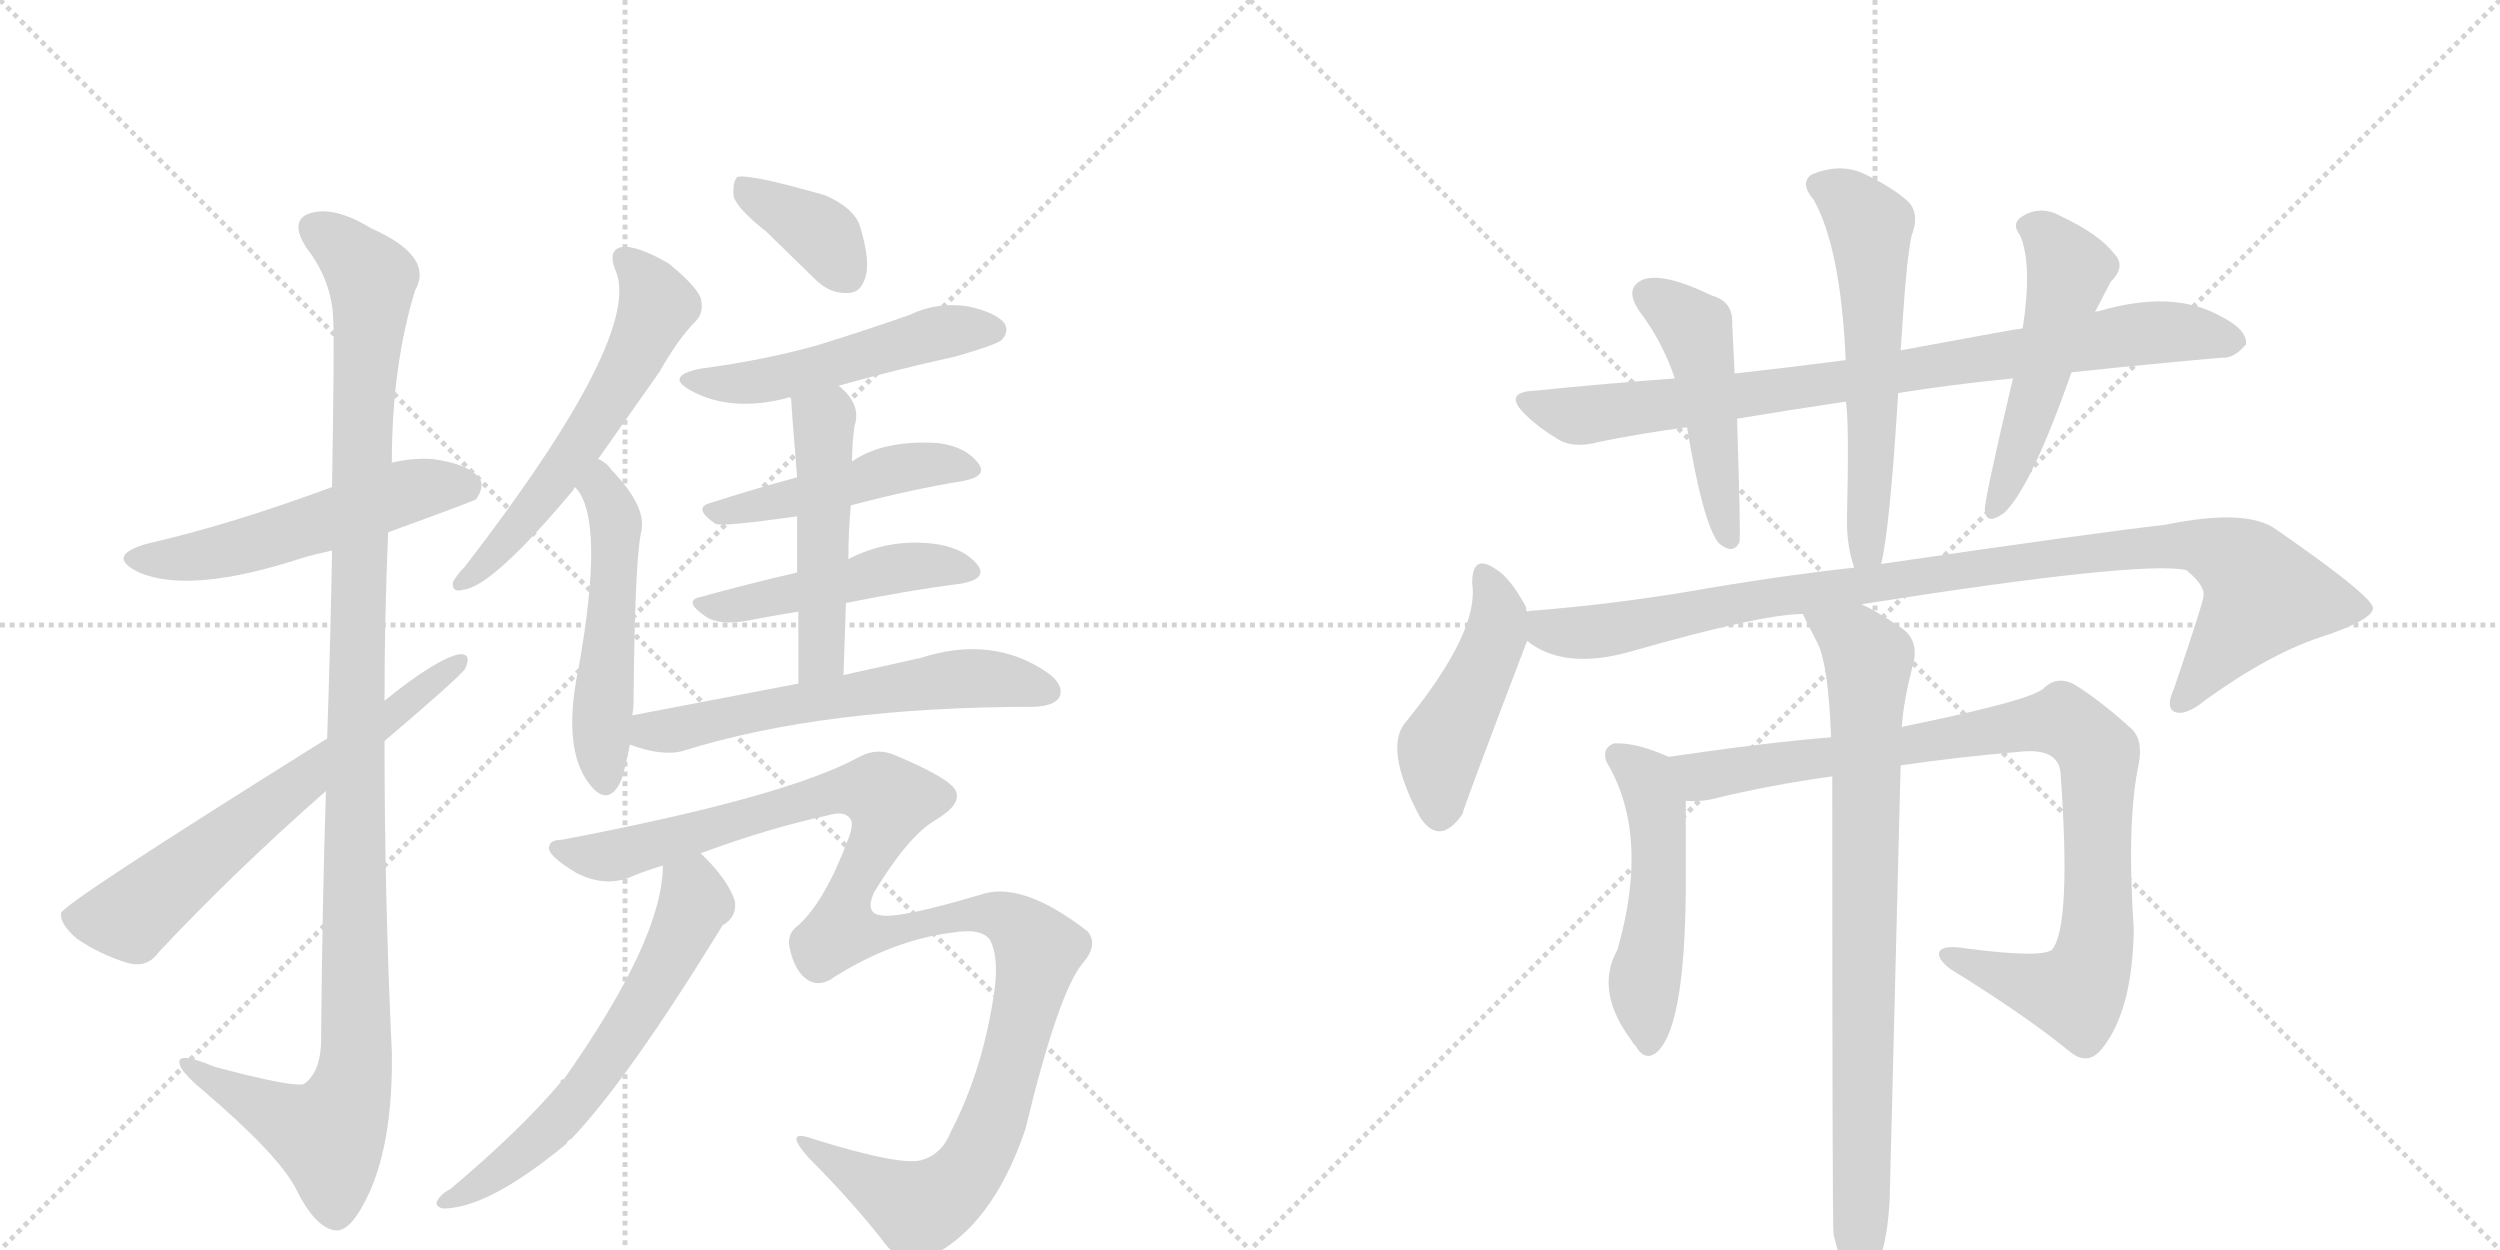 <svg version="1.1" viewBox="0 0 2048 1024" xmlns="http://www.w3.org/2000/svg">
  <g stroke="lightgray" stroke-dasharray="1,1" stroke-width="1" transform="scale(4, 4)">
    <line x1="0" y1="0" x2="256" y2="256"></line>
    <line x1="256" y1="0" x2="0" y2="256"></line>
    <line x1="128" y1="0" x2="128" y2="256"></line>
    <line x1="0" y1="128" x2="256" y2="128"></line>
    <line x1="256" y1="0" x2="512" y2="256"></line>
    <line x1="512" y1="0" x2="256" y2="256"></line>
    <line x1="384" y1="0" x2="384" y2="256"></line>
    <line x1="256" y1="128" x2="512" y2="128"></line>
  </g>
<g transform="scale(1, -1) translate(0, -850)">
   <style type="text/css">
    @keyframes keyframes0 {
      from {
       stroke: black;
       stroke-dashoffset: 534;
       stroke-width: 128;
       }
       63% {
       animation-timing-function: step-end;
       stroke: black;
       stroke-dashoffset: 0;
       stroke-width: 128;
       }
       to {
       stroke: black;
       stroke-width: 1024;
       }
       }
       #make-me-a-hanzi-animation-0 {
         animation: keyframes0 0.685s both;
         animation-delay: 0s;
         animation-timing-function: linear;
       }
    @keyframes keyframes1 {
      from {
       stroke: black;
       stroke-dashoffset: 1151;
       stroke-width: 128;
       }
       79% {
       animation-timing-function: step-end;
       stroke: black;
       stroke-dashoffset: 0;
       stroke-width: 128;
       }
       to {
       stroke: black;
       stroke-width: 1024;
       }
       }
       #make-me-a-hanzi-animation-1 {
         animation: keyframes1 1.187s both;
         animation-delay: 0.685s;
         animation-timing-function: linear;
       }
    @keyframes keyframes2 {
      from {
       stroke: black;
       stroke-dashoffset: 645;
       stroke-width: 128;
       }
       68% {
       animation-timing-function: step-end;
       stroke: black;
       stroke-dashoffset: 0;
       stroke-width: 128;
       }
       to {
       stroke: black;
       stroke-width: 1024;
       }
       }
       #make-me-a-hanzi-animation-2 {
         animation: keyframes2 0.775s both;
         animation-delay: 1.871s;
         animation-timing-function: linear;
       }
    @keyframes keyframes3 {
      from {
       stroke: black;
       stroke-dashoffset: 582;
       stroke-width: 128;
       }
       65% {
       animation-timing-function: step-end;
       stroke: black;
       stroke-dashoffset: 0;
       stroke-width: 128;
       }
       to {
       stroke: black;
       stroke-width: 1024;
       }
       }
       #make-me-a-hanzi-animation-3 {
         animation: keyframes3 0.724s both;
         animation-delay: 2.646s;
         animation-timing-function: linear;
       }
    @keyframes keyframes4 {
      from {
       stroke: black;
       stroke-dashoffset: 512;
       stroke-width: 128;
       }
       63% {
       animation-timing-function: step-end;
       stroke: black;
       stroke-dashoffset: 0;
       stroke-width: 128;
       }
       to {
       stroke: black;
       stroke-width: 1024;
       }
       }
       #make-me-a-hanzi-animation-4 {
         animation: keyframes4 0.667s both;
         animation-delay: 3.37s;
         animation-timing-function: linear;
       }
    @keyframes keyframes5 {
      from {
       stroke: black;
       stroke-dashoffset: 373;
       stroke-width: 128;
       }
       55% {
       animation-timing-function: step-end;
       stroke: black;
       stroke-dashoffset: 0;
       stroke-width: 128;
       }
       to {
       stroke: black;
       stroke-width: 1024;
       }
       }
       #make-me-a-hanzi-animation-5 {
         animation: keyframes5 0.554s both;
         animation-delay: 4.036s;
         animation-timing-function: linear;
       }
    @keyframes keyframes6 {
      from {
       stroke: black;
       stroke-dashoffset: 508;
       stroke-width: 128;
       }
       62% {
       animation-timing-function: step-end;
       stroke: black;
       stroke-dashoffset: 0;
       stroke-width: 128;
       }
       to {
       stroke: black;
       stroke-width: 1024;
       }
       }
       #make-me-a-hanzi-animation-6 {
         animation: keyframes6 0.663s both;
         animation-delay: 4.59s;
         animation-timing-function: linear;
       }
    @keyframes keyframes7 {
      from {
       stroke: black;
       stroke-dashoffset: 470;
       stroke-width: 128;
       }
       60% {
       animation-timing-function: step-end;
       stroke: black;
       stroke-dashoffset: 0;
       stroke-width: 128;
       }
       to {
       stroke: black;
       stroke-width: 1024;
       }
       }
       #make-me-a-hanzi-animation-7 {
         animation: keyframes7 0.632s both;
         animation-delay: 5.253s;
         animation-timing-function: linear;
       }
    @keyframes keyframes8 {
      from {
       stroke: black;
       stroke-dashoffset: 477;
       stroke-width: 128;
       }
       61% {
       animation-timing-function: step-end;
       stroke: black;
       stroke-dashoffset: 0;
       stroke-width: 128;
       }
       to {
       stroke: black;
       stroke-width: 1024;
       }
       }
       #make-me-a-hanzi-animation-8 {
         animation: keyframes8 0.638s both;
         animation-delay: 5.886s;
         animation-timing-function: linear;
       }
    @keyframes keyframes9 {
      from {
       stroke: black;
       stroke-dashoffset: 495;
       stroke-width: 128;
       }
       62% {
       animation-timing-function: step-end;
       stroke: black;
       stroke-dashoffset: 0;
       stroke-width: 128;
       }
       to {
       stroke: black;
       stroke-width: 1024;
       }
       }
       #make-me-a-hanzi-animation-9 {
         animation: keyframes9 0.653s both;
         animation-delay: 6.524s;
         animation-timing-function: linear;
       }
    @keyframes keyframes10 {
      from {
       stroke: black;
       stroke-dashoffset: 595;
       stroke-width: 128;
       }
       66% {
       animation-timing-function: step-end;
       stroke: black;
       stroke-dashoffset: 0;
       stroke-width: 128;
       }
       to {
       stroke: black;
       stroke-width: 1024;
       }
       }
       #make-me-a-hanzi-animation-10 {
         animation: keyframes10 0.734s both;
         animation-delay: 7.177s;
         animation-timing-function: linear;
       }
    @keyframes keyframes11 {
      from {
       stroke: black;
       stroke-dashoffset: 1158;
       stroke-width: 128;
       }
       79% {
       animation-timing-function: step-end;
       stroke: black;
       stroke-dashoffset: 0;
       stroke-width: 128;
       }
       to {
       stroke: black;
       stroke-width: 1024;
       }
       }
       #make-me-a-hanzi-animation-11 {
         animation: keyframes11 1.192s both;
         animation-delay: 7.911s;
         animation-timing-function: linear;
       }
    @keyframes keyframes12 {
      from {
       stroke: black;
       stroke-dashoffset: 613;
       stroke-width: 128;
       }
       67% {
       animation-timing-function: step-end;
       stroke: black;
       stroke-dashoffset: 0;
       stroke-width: 128;
       }
       to {
       stroke: black;
       stroke-width: 1024;
       }
       }
       #make-me-a-hanzi-animation-12 {
         animation: keyframes12 0.749s both;
         animation-delay: 9.104s;
         animation-timing-function: linear;
       }
    @keyframes keyframes13 {
      from {
       stroke: black;
       stroke-dashoffset: 840;
       stroke-width: 128;
       }
       73% {
       animation-timing-function: step-end;
       stroke: black;
       stroke-dashoffset: 0;
       stroke-width: 128;
       }
       to {
       stroke: black;
       stroke-width: 1024;
       }
       }
       #make-me-a-hanzi-animation-13 {
         animation: keyframes13 0.934s both;
         animation-delay: 9.852s;
         animation-timing-function: linear;
       }
    @keyframes keyframes14 {
      from {
       stroke: black;
       stroke-dashoffset: 474;
       stroke-width: 128;
       }
       61% {
       animation-timing-function: step-end;
       stroke: black;
       stroke-dashoffset: 0;
       stroke-width: 128;
       }
       to {
       stroke: black;
       stroke-width: 1024;
       }
       }
       #make-me-a-hanzi-animation-14 {
         animation: keyframes14 0.636s both;
         animation-delay: 10.786s;
         animation-timing-function: linear;
       }
    @keyframes keyframes15 {
      from {
       stroke: black;
       stroke-dashoffset: 583;
       stroke-width: 128;
       }
       65% {
       animation-timing-function: step-end;
       stroke: black;
       stroke-dashoffset: 0;
       stroke-width: 128;
       }
       to {
       stroke: black;
       stroke-width: 1024;
       }
       }
       #make-me-a-hanzi-animation-15 {
         animation: keyframes15 0.724s both;
         animation-delay: 11.422s;
         animation-timing-function: linear;
       }
    @keyframes keyframes16 {
      from {
       stroke: black;
       stroke-dashoffset: 511;
       stroke-width: 128;
       }
       62% {
       animation-timing-function: step-end;
       stroke: black;
       stroke-dashoffset: 0;
       stroke-width: 128;
       }
       to {
       stroke: black;
       stroke-width: 1024;
       }
       }
       #make-me-a-hanzi-animation-16 {
         animation: keyframes16 0.666s both;
         animation-delay: 12.146s;
         animation-timing-function: linear;
       }
    @keyframes keyframes17 {
      from {
       stroke: black;
       stroke-dashoffset: 460;
       stroke-width: 128;
       }
       60% {
       animation-timing-function: step-end;
       stroke: black;
       stroke-dashoffset: 0;
       stroke-width: 128;
       }
       to {
       stroke: black;
       stroke-width: 1024;
       }
       }
       #make-me-a-hanzi-animation-17 {
         animation: keyframes17 0.624s both;
         animation-delay: 12.812s;
         animation-timing-function: linear;
       }
    @keyframes keyframes18 {
      from {
       stroke: black;
       stroke-dashoffset: 992;
       stroke-width: 128;
       }
       76% {
       animation-timing-function: step-end;
       stroke: black;
       stroke-dashoffset: 0;
       stroke-width: 128;
       }
       to {
       stroke: black;
       stroke-width: 1024;
       }
       }
       #make-me-a-hanzi-animation-18 {
         animation: keyframes18 1.057s both;
         animation-delay: 13.436s;
         animation-timing-function: linear;
       }
    @keyframes keyframes19 {
      from {
       stroke: black;
       stroke-dashoffset: 505;
       stroke-width: 128;
       }
       62% {
       animation-timing-function: step-end;
       stroke: black;
       stroke-dashoffset: 0;
       stroke-width: 128;
       }
       to {
       stroke: black;
       stroke-width: 1024;
       }
       }
       #make-me-a-hanzi-animation-19 {
         animation: keyframes19 0.661s both;
         animation-delay: 14.494s;
         animation-timing-function: linear;
       }
    @keyframes keyframes20 {
      from {
       stroke: black;
       stroke-dashoffset: 927;
       stroke-width: 128;
       }
       75% {
       animation-timing-function: step-end;
       stroke: black;
       stroke-dashoffset: 0;
       stroke-width: 128;
       }
       to {
       stroke: black;
       stroke-width: 1024;
       }
       }
       #make-me-a-hanzi-animation-20 {
         animation: keyframes20 1.004s both;
         animation-delay: 15.155s;
         animation-timing-function: linear;
       }
    @keyframes keyframes21 {
      from {
       stroke: black;
       stroke-dashoffset: 817;
       stroke-width: 128;
       }
       73% {
       animation-timing-function: step-end;
       stroke: black;
       stroke-dashoffset: 0;
       stroke-width: 128;
       }
       to {
       stroke: black;
       stroke-width: 1024;
       }
       }
       #make-me-a-hanzi-animation-21 {
         animation: keyframes21 0.915s both;
         animation-delay: 16.159s;
         animation-timing-function: linear;
       }
</style>
<path d="M 318 414 Q 387 439 390 441 Q 397 451 393 458 Q 384 470 354 474 Q 338 475 321 471 L 272 451 Q 188 420 122 405 Q 85 395 114 381 Q 156 363 248 393 Q 258 396 272 399 L 318 414 Z" fill="lightgray"></path> 
<path d="M 267 202 Q 264 111 263 -5 Q 262 -29 249 -38 Q 240 -41 176 -24 Q 145 -11 147 -21 Q 148 -28 166 -43 Q 227 -95 242 -123 Q 258 -156 275 -158 Q 288 -159 303 -126 Q 322 -83 321 -12 Q 315 115 315 243 L 315 276 Q 315 346 318 414 L 321 471 Q 321 550 340 612 Q 356 640 304 663 Q 273 682 253 675 Q 237 669 251 647 Q 272 620 273 588 Q 274 572 272 451 L 272 399 Q 271 335 268 245 L 267 202 Z" fill="lightgray"></path> 
<path d="M 268 245 Q 52 110 50 102 Q 49 93 63 81 Q 82 68 105 61 Q 121 57 130 70 Q 193 137 267 202 L 315 243 Q 375 294 381 302 Q 387 315 376 314 Q 357 310 315 276 L 268 245 Z" fill="lightgray"></path> 
<path d="M 490 474 L 540 545 Q 556 573 570 587 Q 577 594 574 606 Q 570 616 548 634 Q 526 647 512 648 Q 497 647 504 629 Q 528 577 381 386 Q 374 379 371 373 Q 370 364 380 367 Q 404 370 470 449 Q 470 450 471 451 L 490 474 Z" fill="lightgray"></path> 
<path d="M 518 264 Q 519 270 519 274 Q 520 388 525 413 Q 531 434 501 465 Q 497 471 490 474 C 465 490 453 475 471 451 Q 496 426 474 303 Q 459 231 487 203 Q 500 191 509 211 Q 513 224 516 240 L 518 264 Z" fill="lightgray"></path> 
<path d="M 628 660 L 668 621 Q 680 609 695 610 Q 705 610 709 623 Q 713 636 705 663 Q 701 679 676 690 Q 613 708 604 705 Q 600 701 601 689 Q 604 679 628 660 Z" fill="lightgray"></path> 
<path d="M 687 534 Q 733 547 783 558 Q 814 567 820 571 Q 827 578 823 585 Q 816 594 793 599 Q 768 603 745 592 Q 708 579 669 567 Q 626 555 574 548 Q 544 542 566 530 Q 599 512 645 524 Q 646 525 648 524 C 655 525 658 526 687 534 Z" fill="lightgray"></path> 
<path d="M 697 436 Q 746 449 789 456 Q 810 460 801 471 Q 791 484 769 487 Q 724 490 698 472 L 653 459 Q 616 449 582 438 Q 567 434 586 421 Q 589 418 653 427 L 697 436 Z" fill="lightgray"></path> 
<path d="M 693 356 Q 742 366 788 372 Q 809 376 801 387 Q 791 400 769 404 Q 730 410 695 392 L 653 381 Q 610 371 574 361 Q 559 358 578 345 Q 588 338 609 341 Q 630 345 654 349 L 693 356 Z" fill="lightgray"></path> 
<path d="M 691 297 Q 692 328 693 356 L 695 392 Q 695 414 697 436 L 698 472 Q 698 487 700 501 Q 706 519 687 534 C 665 554 646 554 648 524 Q 648 521 653 459 L 653 427 L 653 381 L 654 349 L 654 290 C 654 260 690 267 691 297 Z" fill="lightgray"></path> 
<path d="M 654 290 L 518 264 C 489 258 487 249 516 240 Q 543 230 560 235 Q 675 271 848 271 Q 864 272 868 279 Q 872 289 858 299 Q 813 330 754 311 L 691 297 L 654 290 Z" fill="lightgray"></path> 
<path d="M 574 151 Q 631 172 678 182 Q 691 186 696 180 Q 700 176 695 163 Q 676 112 654 92 Q 644 85 647 73 Q 651 54 662 47 Q 672 41 684 50 Q 732 80 780 86 Q 804 90 811 80 Q 818 67 815 41 Q 806 -25 779 -77 Q 772 -95 756 -100 Q 740 -106 666 -83 Q 641 -74 662 -98 Q 699 -135 726 -170 Q 741 -189 761 -180 Q 813 -155 840 -75 Q 867 37 887 61 Q 900 76 891 87 Q 837 129 803 117 Q 739 98 723 100 Q 708 101 716 119 Q 744 165 766 178 Q 788 191 783 202 Q 779 212 734 231 Q 719 238 704 230 Q 644 197 460 162 Q 451 162 450 157 Q 447 150 472 135 Q 497 122 520 133 Q 530 137 543 141 L 574 151 Z" fill="lightgray"></path> 
<path d="M 543 141 Q 543 81 462 -34 Q 459 -34 459 -37 Q 426 -76 369 -124 Q 363 -127 360 -131 Q 354 -138 363 -140 Q 400 -140 464 -87 Q 465 -84 468 -83 Q 514 -35 592 92 Q 604 99 602 112 Q 596 130 574 151 C 553 172 545 171 543 141 Z" fill="lightgray"></path> 
<path d="M 1555 528 Q 1598 535 1649 540 L 1697 545 Q 1763 552 1820 557 Q 1830 556 1840 568 Q 1841 580 1819 591 Q 1780 613 1719 595 Q 1716 595 1716 594 L 1657 581 Q 1654 581 1557 563 L 1512 555 Q 1466 549 1421 544 L 1372 540 Q 1317 536 1258 530 Q 1230 529 1250 510 Q 1260 500 1275 491 Q 1288 482 1310 488 Q 1344 495 1382 500 L 1423 507 Q 1465 514 1512 521 L 1555 528 Z" fill="lightgray"></path> 
<path d="M 1421 544 Q 1420 566 1419 585 Q 1420 603 1402 608 Q 1363 627 1346 621 Q 1330 614 1343 595 Q 1362 570 1372 540 L 1382 500 Q 1395 421 1408 405 Q 1420 395 1425 406 Q 1426 415 1423 507 L 1421 544 Z" fill="lightgray"></path> 
<path d="M 1541 388 Q 1548 415 1555 528 L 1557 563 L 1559 592 Q 1562 638 1566 657 Q 1573 675 1563 685 Q 1550 697 1524 709 Q 1505 716 1484 707 Q 1474 700 1486 686 Q 1508 646 1512 555 L 1512 521 Q 1515 509 1513 423 Q 1513 402 1519 385 C 1527 356 1535 359 1541 388 Z" fill="lightgray"></path> 
<path d="M 1649 540 Q 1625 438 1626 432 Q 1627 419 1642 430 Q 1664 451 1697 545 L 1716 594 L 1729 619 Q 1742 632 1732 642 Q 1720 658 1688 673 Q 1672 682 1657 673 Q 1647 667 1655 657 Q 1665 633 1657 581 L 1649 540 Z" fill="lightgray"></path> 
<path d="M 1251 349 Q 1250 350 1250 353 Q 1237 377 1225 384 Q 1206 397 1206 372 Q 1212 333 1152 259 Q 1133 238 1163 181 Q 1179 156 1198 183 Q 1198 186 1251 325 C 1256 337 1256 337 1251 349 Z" fill="lightgray"></path> 
<path d="M 1525 355 Q 1753 391 1791 383 Q 1807 370 1805 361 Q 1805 357 1781 286 Q 1774 271 1781 267 Q 1790 263 1806 276 Q 1861 316 1907 330 Q 1944 343 1944 352 Q 1943 362 1865 416 Q 1841 434 1773 420 Q 1719 414 1541 388 L 1519 385 Q 1455 378 1381 365 Q 1320 355 1259 350 Q 1255 350 1251 349 C 1221 346 1224 339 1251 325 Q 1281 301 1335 316 Q 1443 347 1477 347 L 1525 355 Z" fill="lightgray"></path> 
<path d="M 1367 230 Q 1340 242 1322 241 Q 1312 237 1316 226 Q 1352 166 1325 72 Q 1306 38 1337 -3 Q 1337 -4 1340 -7 Q 1347 -19 1356 -13 Q 1380 5 1381 120 L 1381 194 C 1381 224 1381 224 1367 230 Z" fill="lightgray"></path> 
<path d="M 1557 223 Q 1605 230 1653 234 Q 1686 238 1688 217 Q 1697 91 1681 72 Q 1672 65 1611 73 Q 1593 76 1589 71 Q 1586 65 1598 56 Q 1658 19 1695 -11 Q 1710 -24 1722 -9 Q 1747 22 1748 89 Q 1742 176 1752 224 Q 1756 245 1745 254 Q 1717 279 1698 290 Q 1685 296 1675 287 Q 1668 277 1560 255 Q 1559 255 1558 254 L 1500 246 Q 1449 242 1367 230 C 1337 226 1351 192 1381 194 Q 1390 193 1401 195 Q 1450 207 1501 214 L 1557 223 Z" fill="lightgray"></path> 
<path d="M 1502 -161 Q 1508 -186 1514 -195 Q 1520 -202 1527 -200 Q 1545 -188 1548 -133 Q 1548 -130 1557 223 L 1558 254 Q 1559 275 1568 309 Q 1571 327 1557 336 Q 1538 349 1525 355 C 1499 369 1464 374 1477 347 Q 1477 346 1489 323 Q 1498 304 1500 246 L 1501 214 Q 1501 -152 1502 -161 Z" fill="lightgray"></path> 
      <clipPath id="make-me-a-hanzi-clip-0">
      <path d="M 318 414 Q 387 439 390 441 Q 397 451 393 458 Q 384 470 354 474 Q 338 475 321 471 L 272 451 Q 188 420 122 405 Q 85 395 114 381 Q 156 363 248 393 Q 258 396 272 399 L 318 414 Z" fill="lightgray"></path>
      </clipPath>
      <path clip-path="url(#make-me-a-hanzi-clip-0)" d="M 115 394 L 167 395 L 232 411 L 331 447 L 372 453 L 384 449 " fill="none" id="make-me-a-hanzi-animation-0" stroke-dasharray="406 812" stroke-linecap="round"></path>

      <clipPath id="make-me-a-hanzi-clip-1">
      <path d="M 267 202 Q 264 111 263 -5 Q 262 -29 249 -38 Q 240 -41 176 -24 Q 145 -11 147 -21 Q 148 -28 166 -43 Q 227 -95 242 -123 Q 258 -156 275 -158 Q 288 -159 303 -126 Q 322 -83 321 -12 Q 315 115 315 243 L 315 276 Q 315 346 318 414 L 321 471 Q 321 550 340 612 Q 356 640 304 663 Q 273 682 253 675 Q 237 669 251 647 Q 272 620 273 588 Q 274 572 272 451 L 272 399 Q 271 335 268 245 L 267 202 Z" fill="lightgray"></path>
      </clipPath>
      <path clip-path="url(#make-me-a-hanzi-clip-1)" d="M 260 660 L 300 629 L 305 614 L 292 320 L 292 -21 L 285 -51 L 269 -80 L 153 -23 " fill="none" id="make-me-a-hanzi-animation-1" stroke-dasharray="1023 2046" stroke-linecap="round"></path>

      <clipPath id="make-me-a-hanzi-clip-2">
      <path d="M 268 245 Q 52 110 50 102 Q 49 93 63 81 Q 82 68 105 61 Q 121 57 130 70 Q 193 137 267 202 L 315 243 Q 375 294 381 302 Q 387 315 376 314 Q 357 310 315 276 L 268 245 Z" fill="lightgray"></path>
      </clipPath>
      <path clip-path="url(#make-me-a-hanzi-clip-2)" d="M 56 99 L 107 99 L 241 208 L 317 259 L 374 306 " fill="none" id="make-me-a-hanzi-animation-2" stroke-dasharray="517 1034" stroke-linecap="round"></path>

      <clipPath id="make-me-a-hanzi-clip-3">
      <path d="M 490 474 L 540 545 Q 556 573 570 587 Q 577 594 574 606 Q 570 616 548 634 Q 526 647 512 648 Q 497 647 504 629 Q 528 577 381 386 Q 374 379 371 373 Q 370 364 380 367 Q 404 370 470 449 Q 470 450 471 451 L 490 474 Z" fill="lightgray"></path>
      </clipPath>
      <path clip-path="url(#make-me-a-hanzi-clip-3)" d="M 512 637 L 531 618 L 538 600 L 523 564 L 451 449 L 378 373 " fill="none" id="make-me-a-hanzi-animation-3" stroke-dasharray="454 908" stroke-linecap="round"></path>

      <clipPath id="make-me-a-hanzi-clip-4">
      <path d="M 518 264 Q 519 270 519 274 Q 520 388 525 413 Q 531 434 501 465 Q 497 471 490 474 C 465 490 453 475 471 451 Q 496 426 474 303 Q 459 231 487 203 Q 500 191 509 211 Q 513 224 516 240 L 518 264 Z" fill="lightgray"></path>
      </clipPath>
      <path clip-path="url(#make-me-a-hanzi-clip-4)" d="M 491 464 L 505 420 L 493 258 L 496 211 " fill="none" id="make-me-a-hanzi-animation-4" stroke-dasharray="384 768" stroke-linecap="round"></path>

      <clipPath id="make-me-a-hanzi-clip-5">
      <path d="M 628 660 L 668 621 Q 680 609 695 610 Q 705 610 709 623 Q 713 636 705 663 Q 701 679 676 690 Q 613 708 604 705 Q 600 701 601 689 Q 604 679 628 660 Z" fill="lightgray"></path>
      </clipPath>
      <path clip-path="url(#make-me-a-hanzi-clip-5)" d="M 607 700 L 676 655 L 694 625 " fill="none" id="make-me-a-hanzi-animation-5" stroke-dasharray="245 490" stroke-linecap="round"></path>

      <clipPath id="make-me-a-hanzi-clip-6">
      <path d="M 687 534 Q 733 547 783 558 Q 814 567 820 571 Q 827 578 823 585 Q 816 594 793 599 Q 768 603 745 592 Q 708 579 669 567 Q 626 555 574 548 Q 544 542 566 530 Q 599 512 645 524 Q 646 525 648 524 C 655 525 658 526 687 534 Z" fill="lightgray"></path>
      </clipPath>
      <path clip-path="url(#make-me-a-hanzi-clip-6)" d="M 567 540 L 618 536 L 767 577 L 813 580 " fill="none" id="make-me-a-hanzi-animation-6" stroke-dasharray="380 760" stroke-linecap="round"></path>

      <clipPath id="make-me-a-hanzi-clip-7">
      <path d="M 697 436 Q 746 449 789 456 Q 810 460 801 471 Q 791 484 769 487 Q 724 490 698 472 L 653 459 Q 616 449 582 438 Q 567 434 586 421 Q 589 418 653 427 L 697 436 Z" fill="lightgray"></path>
      </clipPath>
      <path clip-path="url(#make-me-a-hanzi-clip-7)" d="M 584 429 L 640 438 L 745 468 L 793 465 " fill="none" id="make-me-a-hanzi-animation-7" stroke-dasharray="342 684" stroke-linecap="round"></path>

      <clipPath id="make-me-a-hanzi-clip-8">
      <path d="M 693 356 Q 742 366 788 372 Q 809 376 801 387 Q 791 400 769 404 Q 730 410 695 392 L 653 381 Q 610 371 574 361 Q 559 358 578 345 Q 588 338 609 341 Q 630 345 654 349 L 693 356 Z" fill="lightgray"></path>
      </clipPath>
      <path clip-path="url(#make-me-a-hanzi-clip-8)" d="M 575 353 L 600 353 L 734 385 L 792 382 " fill="none" id="make-me-a-hanzi-animation-8" stroke-dasharray="349 698" stroke-linecap="round"></path>

      <clipPath id="make-me-a-hanzi-clip-9">
      <path d="M 691 297 Q 692 328 693 356 L 695 392 Q 695 414 697 436 L 698 472 Q 698 487 700 501 Q 706 519 687 534 C 665 554 646 554 648 524 Q 648 521 653 459 L 653 427 L 653 381 L 654 349 L 654 290 C 654 260 690 267 691 297 Z" fill="lightgray"></path>
      </clipPath>
      <path clip-path="url(#make-me-a-hanzi-clip-9)" d="M 655 523 L 675 505 L 674 320 L 659 297 " fill="none" id="make-me-a-hanzi-animation-9" stroke-dasharray="367 734" stroke-linecap="round"></path>

      <clipPath id="make-me-a-hanzi-clip-10">
      <path d="M 654 290 L 518 264 C 489 258 487 249 516 240 Q 543 230 560 235 Q 675 271 848 271 Q 864 272 868 279 Q 872 289 858 299 Q 813 330 754 311 L 691 297 L 654 290 Z" fill="lightgray"></path>
      </clipPath>
      <path clip-path="url(#make-me-a-hanzi-clip-10)" d="M 527 245 L 533 251 L 634 271 L 782 294 L 830 292 L 859 284 " fill="none" id="make-me-a-hanzi-animation-10" stroke-dasharray="467 934" stroke-linecap="round"></path>

      <clipPath id="make-me-a-hanzi-clip-11">
      <path d="M 574 151 Q 631 172 678 182 Q 691 186 696 180 Q 700 176 695 163 Q 676 112 654 92 Q 644 85 647 73 Q 651 54 662 47 Q 672 41 684 50 Q 732 80 780 86 Q 804 90 811 80 Q 818 67 815 41 Q 806 -25 779 -77 Q 772 -95 756 -100 Q 740 -106 666 -83 Q 641 -74 662 -98 Q 699 -135 726 -170 Q 741 -189 761 -180 Q 813 -155 840 -75 Q 867 37 887 61 Q 900 76 891 87 Q 837 129 803 117 Q 739 98 723 100 Q 708 101 716 119 Q 744 165 766 178 Q 788 191 783 202 Q 779 212 734 231 Q 719 238 704 230 Q 644 197 460 162 Q 451 162 450 157 Q 447 150 472 135 Q 497 122 520 133 Q 530 137 543 141 L 574 151 Z" fill="lightgray"></path>
      </clipPath>
      <path clip-path="url(#make-me-a-hanzi-clip-11)" d="M 457 155 L 485 148 L 508 150 L 689 203 L 720 202 L 729 191 L 691 102 L 692 86 L 728 86 L 796 102 L 821 99 L 849 76 L 819 -57 L 798 -102 L 782 -122 L 752 -140 L 675 -94 " fill="none" id="make-me-a-hanzi-animation-11" stroke-dasharray="1030 2060" stroke-linecap="round"></path>

      <clipPath id="make-me-a-hanzi-clip-12">
      <path d="M 543 141 Q 543 81 462 -34 Q 459 -34 459 -37 Q 426 -76 369 -124 Q 363 -127 360 -131 Q 354 -138 363 -140 Q 400 -140 464 -87 Q 465 -84 468 -83 Q 514 -35 592 92 Q 604 99 602 112 Q 596 130 574 151 C 553 172 545 171 543 141 Z" fill="lightgray"></path>
      </clipPath>
      <path clip-path="url(#make-me-a-hanzi-clip-12)" d="M 550 136 L 566 123 L 568 110 L 556 78 L 511 2 L 446 -80 L 367 -134 " fill="none" id="make-me-a-hanzi-animation-12" stroke-dasharray="485 970" stroke-linecap="round"></path>

      <clipPath id="make-me-a-hanzi-clip-13">
      <path d="M 1555 528 Q 1598 535 1649 540 L 1697 545 Q 1763 552 1820 557 Q 1830 556 1840 568 Q 1841 580 1819 591 Q 1780 613 1719 595 Q 1716 595 1716 594 L 1657 581 Q 1654 581 1557 563 L 1512 555 Q 1466 549 1421 544 L 1372 540 Q 1317 536 1258 530 Q 1230 529 1250 510 Q 1260 500 1275 491 Q 1288 482 1310 488 Q 1344 495 1382 500 L 1423 507 Q 1465 514 1512 521 L 1555 528 Z" fill="lightgray"></path>
      </clipPath>
      <path clip-path="url(#make-me-a-hanzi-clip-13)" d="M 1252 521 L 1297 510 L 1531 540 L 1761 578 L 1829 570 " fill="none" id="make-me-a-hanzi-animation-13" stroke-dasharray="712 1424" stroke-linecap="round"></path>

      <clipPath id="make-me-a-hanzi-clip-14">
      <path d="M 1421 544 Q 1420 566 1419 585 Q 1420 603 1402 608 Q 1363 627 1346 621 Q 1330 614 1343 595 Q 1362 570 1372 540 L 1382 500 Q 1395 421 1408 405 Q 1420 395 1425 406 Q 1426 415 1423 507 L 1421 544 Z" fill="lightgray"></path>
      </clipPath>
      <path clip-path="url(#make-me-a-hanzi-clip-14)" d="M 1352 607 L 1388 580 L 1417 409 " fill="none" id="make-me-a-hanzi-animation-14" stroke-dasharray="346 692" stroke-linecap="round"></path>

      <clipPath id="make-me-a-hanzi-clip-15">
      <path d="M 1541 388 Q 1548 415 1555 528 L 1557 563 L 1559 592 Q 1562 638 1566 657 Q 1573 675 1563 685 Q 1550 697 1524 709 Q 1505 716 1484 707 Q 1474 700 1486 686 Q 1508 646 1512 555 L 1512 521 Q 1515 509 1513 423 Q 1513 402 1519 385 C 1527 356 1535 359 1541 388 Z" fill="lightgray"></path>
      </clipPath>
      <path clip-path="url(#make-me-a-hanzi-clip-15)" d="M 1492 697 L 1512 688 L 1532 665 L 1535 494 L 1529 401 L 1535 393 " fill="none" id="make-me-a-hanzi-animation-15" stroke-dasharray="455 910" stroke-linecap="round"></path>

      <clipPath id="make-me-a-hanzi-clip-16">
      <path d="M 1649 540 Q 1625 438 1626 432 Q 1627 419 1642 430 Q 1664 451 1697 545 L 1716 594 L 1729 619 Q 1742 632 1732 642 Q 1720 658 1688 673 Q 1672 682 1657 673 Q 1647 667 1655 657 Q 1665 633 1657 581 L 1649 540 Z" fill="lightgray"></path>
      </clipPath>
      <path clip-path="url(#make-me-a-hanzi-clip-16)" d="M 1661 664 L 1675 657 L 1694 627 L 1673 541 L 1634 432 " fill="none" id="make-me-a-hanzi-animation-16" stroke-dasharray="383 766" stroke-linecap="round"></path>

      <clipPath id="make-me-a-hanzi-clip-17">
      <path d="M 1251 349 Q 1250 350 1250 353 Q 1237 377 1225 384 Q 1206 397 1206 372 Q 1212 333 1152 259 Q 1133 238 1163 181 Q 1179 156 1198 183 Q 1198 186 1251 325 C 1256 337 1256 337 1251 349 Z" fill="lightgray"></path>
      </clipPath>
      <path clip-path="url(#make-me-a-hanzi-clip-17)" d="M 1216 377 L 1228 349 L 1226 331 L 1180 237 L 1179 186 " fill="none" id="make-me-a-hanzi-animation-17" stroke-dasharray="332 664" stroke-linecap="round"></path>

      <clipPath id="make-me-a-hanzi-clip-18">
      <path d="M 1525 355 Q 1753 391 1791 383 Q 1807 370 1805 361 Q 1805 357 1781 286 Q 1774 271 1781 267 Q 1790 263 1806 276 Q 1861 316 1907 330 Q 1944 343 1944 352 Q 1943 362 1865 416 Q 1841 434 1773 420 Q 1719 414 1541 388 L 1519 385 Q 1455 378 1381 365 Q 1320 355 1259 350 Q 1255 350 1251 349 C 1221 346 1224 339 1251 325 Q 1281 301 1335 316 Q 1443 347 1477 347 L 1525 355 Z" fill="lightgray"></path>
      </clipPath>
      <path clip-path="url(#make-me-a-hanzi-clip-18)" d="M 1256 343 L 1274 332 L 1307 332 L 1455 362 L 1787 405 L 1833 390 L 1855 363 L 1786 274 " fill="none" id="make-me-a-hanzi-animation-18" stroke-dasharray="864 1728" stroke-linecap="round"></path>

      <clipPath id="make-me-a-hanzi-clip-19">
      <path d="M 1367 230 Q 1340 242 1322 241 Q 1312 237 1316 226 Q 1352 166 1325 72 Q 1306 38 1337 -3 Q 1337 -4 1340 -7 Q 1347 -19 1356 -13 Q 1380 5 1381 120 L 1381 194 C 1381 224 1381 224 1367 230 Z" fill="lightgray"></path>
      </clipPath>
      <path clip-path="url(#make-me-a-hanzi-clip-19)" d="M 1325 231 L 1348 213 L 1357 184 L 1359 108 L 1348 54 L 1350 -4 " fill="none" id="make-me-a-hanzi-animation-19" stroke-dasharray="377 754" stroke-linecap="round"></path>

      <clipPath id="make-me-a-hanzi-clip-20">
      <path d="M 1557 223 Q 1605 230 1653 234 Q 1686 238 1688 217 Q 1697 91 1681 72 Q 1672 65 1611 73 Q 1593 76 1589 71 Q 1586 65 1598 56 Q 1658 19 1695 -11 Q 1710 -24 1722 -9 Q 1747 22 1748 89 Q 1742 176 1752 224 Q 1756 245 1745 254 Q 1717 279 1698 290 Q 1685 296 1675 287 Q 1668 277 1560 255 Q 1559 255 1558 254 L 1500 246 Q 1449 242 1367 230 C 1337 226 1351 192 1381 194 Q 1390 193 1401 195 Q 1450 207 1501 214 L 1557 223 Z" fill="lightgray"></path>
      </clipPath>
      <path clip-path="url(#make-me-a-hanzi-clip-20)" d="M 1377 227 L 1387 217 L 1404 215 L 1668 258 L 1691 258 L 1707 248 L 1720 224 L 1719 116 L 1715 65 L 1704 41 L 1700 36 L 1673 41 L 1594 68 " fill="none" id="make-me-a-hanzi-animation-20" stroke-dasharray="799 1598" stroke-linecap="round"></path>

      <clipPath id="make-me-a-hanzi-clip-21">
      <path d="M 1502 -161 Q 1508 -186 1514 -195 Q 1520 -202 1527 -200 Q 1545 -188 1548 -133 Q 1548 -130 1557 223 L 1558 254 Q 1559 275 1568 309 Q 1571 327 1557 336 Q 1538 349 1525 355 C 1499 369 1464 374 1477 347 Q 1477 346 1489 323 Q 1498 304 1500 246 L 1501 214 Q 1501 -152 1502 -161 Z" fill="lightgray"></path>
      </clipPath>
      <path clip-path="url(#make-me-a-hanzi-clip-21)" d="M 1483 346 L 1520 324 L 1531 310 L 1523 -190 " fill="none" id="make-me-a-hanzi-animation-21" stroke-dasharray="689 1378" stroke-linecap="round"></path>

</g>
</svg>
